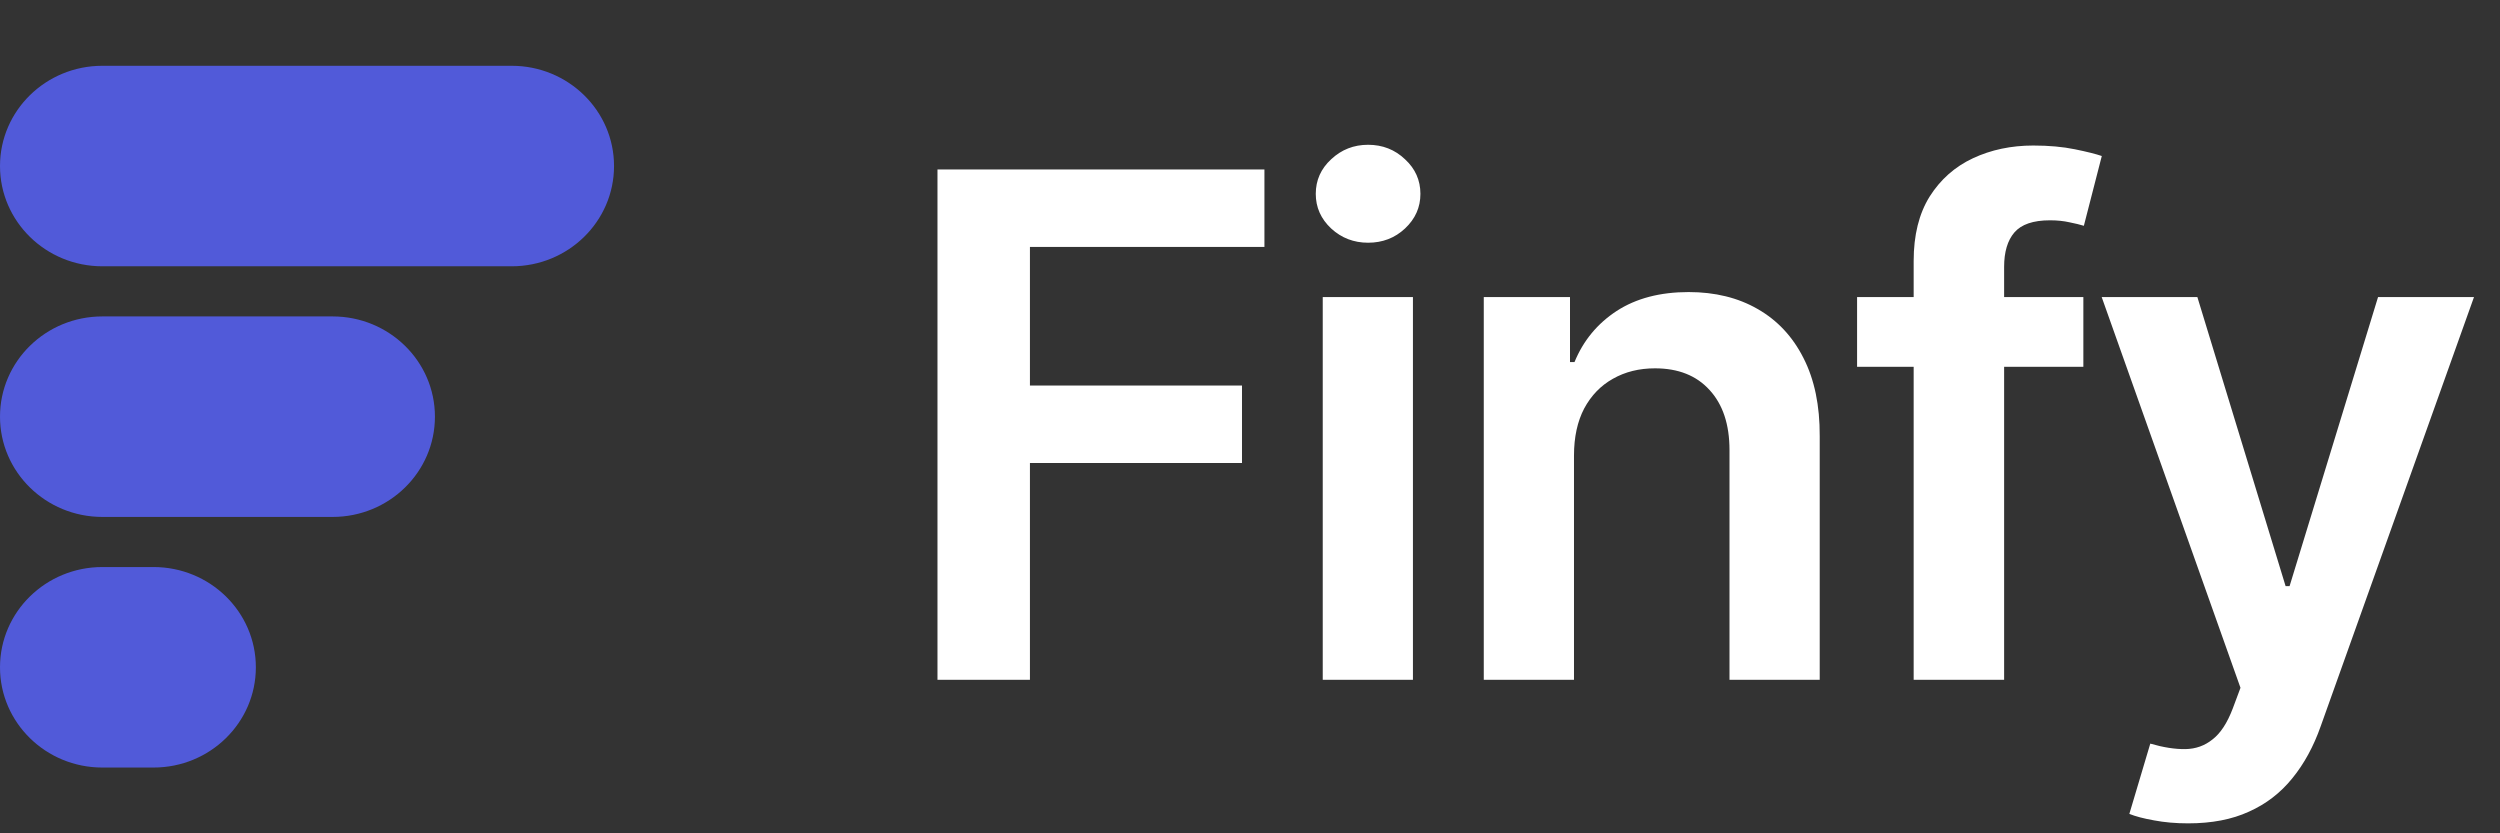 <svg width="114" height="38" viewBox="0 0 114 38" fill="none" xmlns="http://www.w3.org/2000/svg">
<rect x="0" y="0" width="114" height="38" fill="#333333" stroke="none"/>
<g clip-path="url(#clip0_2209_9448)">
<path d="M23.333 3H4.667C2.089 3 0 5.047 0 7.571C0 10.096 2.089 12.143 4.667 12.143H23.333C25.911 12.143 28 10.096 28 7.571C28 5.047 25.911 3 23.333 3Z" fill="#515AD9"/>
<path d="M15.167 14.429H4.667C2.089 14.429 0 16.475 0 19C0 21.525 2.089 23.572 4.667 23.572H15.167C17.744 23.572 19.833 21.525 19.833 19C19.833 16.475 17.744 14.429 15.167 14.429Z" fill="#515AD9"/>
<path d="M7 25.857H4.667C2.089 25.857 0 27.904 0 30.429C0 32.954 2.089 35 4.667 35H7C9.577 35 11.667 32.954 11.667 30.429C11.667 27.904 9.577 25.857 7 25.857Z" fill="#515AD9"/>
</g>
<path d="M42.749 31V7.727H57.658V11.261H46.965V17.579H56.635V21.114H46.965V31H42.749ZM60.317 31V13.546H64.43V31H60.317ZM62.385 11.068C61.733 11.068 61.173 10.852 60.703 10.421C60.233 9.981 59.999 9.455 59.999 8.841C59.999 8.22 60.233 7.693 60.703 7.261C61.173 6.822 61.733 6.602 62.385 6.602C63.044 6.602 63.605 6.822 64.067 7.261C64.537 7.693 64.771 8.22 64.771 8.841C64.771 9.455 64.537 9.981 64.067 10.421C63.605 10.852 63.044 11.068 62.385 11.068ZM71.774 20.773V31H67.66V13.546H71.592V16.511H71.797C72.198 15.534 72.838 14.758 73.717 14.182C74.604 13.606 75.698 13.318 77.001 13.318C78.206 13.318 79.255 13.576 80.149 14.091C81.051 14.606 81.748 15.352 82.24 16.329C82.74 17.307 82.986 18.492 82.979 19.886V31H78.865V20.523C78.865 19.356 78.562 18.443 77.956 17.784C77.358 17.125 76.528 16.796 75.467 16.796C74.748 16.796 74.108 16.954 73.547 17.273C72.994 17.583 72.558 18.034 72.24 18.625C71.93 19.216 71.774 19.932 71.774 20.773ZM95.001 13.546V16.727H84.683V13.546H95.001ZM87.263 31V11.898C87.263 10.723 87.505 9.746 87.99 8.966C88.483 8.186 89.142 7.602 89.967 7.216C90.793 6.83 91.71 6.636 92.717 6.636C93.43 6.636 94.062 6.693 94.615 6.807C95.168 6.92 95.577 7.023 95.842 7.114L95.024 10.296C94.85 10.242 94.63 10.189 94.365 10.136C94.1 10.076 93.805 10.046 93.479 10.046C92.713 10.046 92.172 10.231 91.854 10.602C91.543 10.966 91.388 11.489 91.388 12.171V31H87.263ZM99.78 37.545C99.219 37.545 98.7 37.5 98.223 37.409C97.753 37.326 97.378 37.227 97.098 37.114L98.053 33.909C98.651 34.083 99.185 34.167 99.655 34.159C100.125 34.151 100.537 34.004 100.893 33.716C101.257 33.436 101.564 32.966 101.814 32.307L102.166 31.364L95.837 13.546H100.2L104.223 26.727H104.405L108.439 13.546H112.814L105.825 33.114C105.5 34.038 105.068 34.83 104.53 35.489C103.992 36.155 103.333 36.663 102.553 37.011C101.78 37.367 100.856 37.545 99.78 37.545Z" fill="white"/>
<defs>
<clipPath id="clip0_2209_9448">
<rect width="28" height="32" fill="white" transform="translate(0 3)"/>
</clipPath>
</defs>
</svg>
